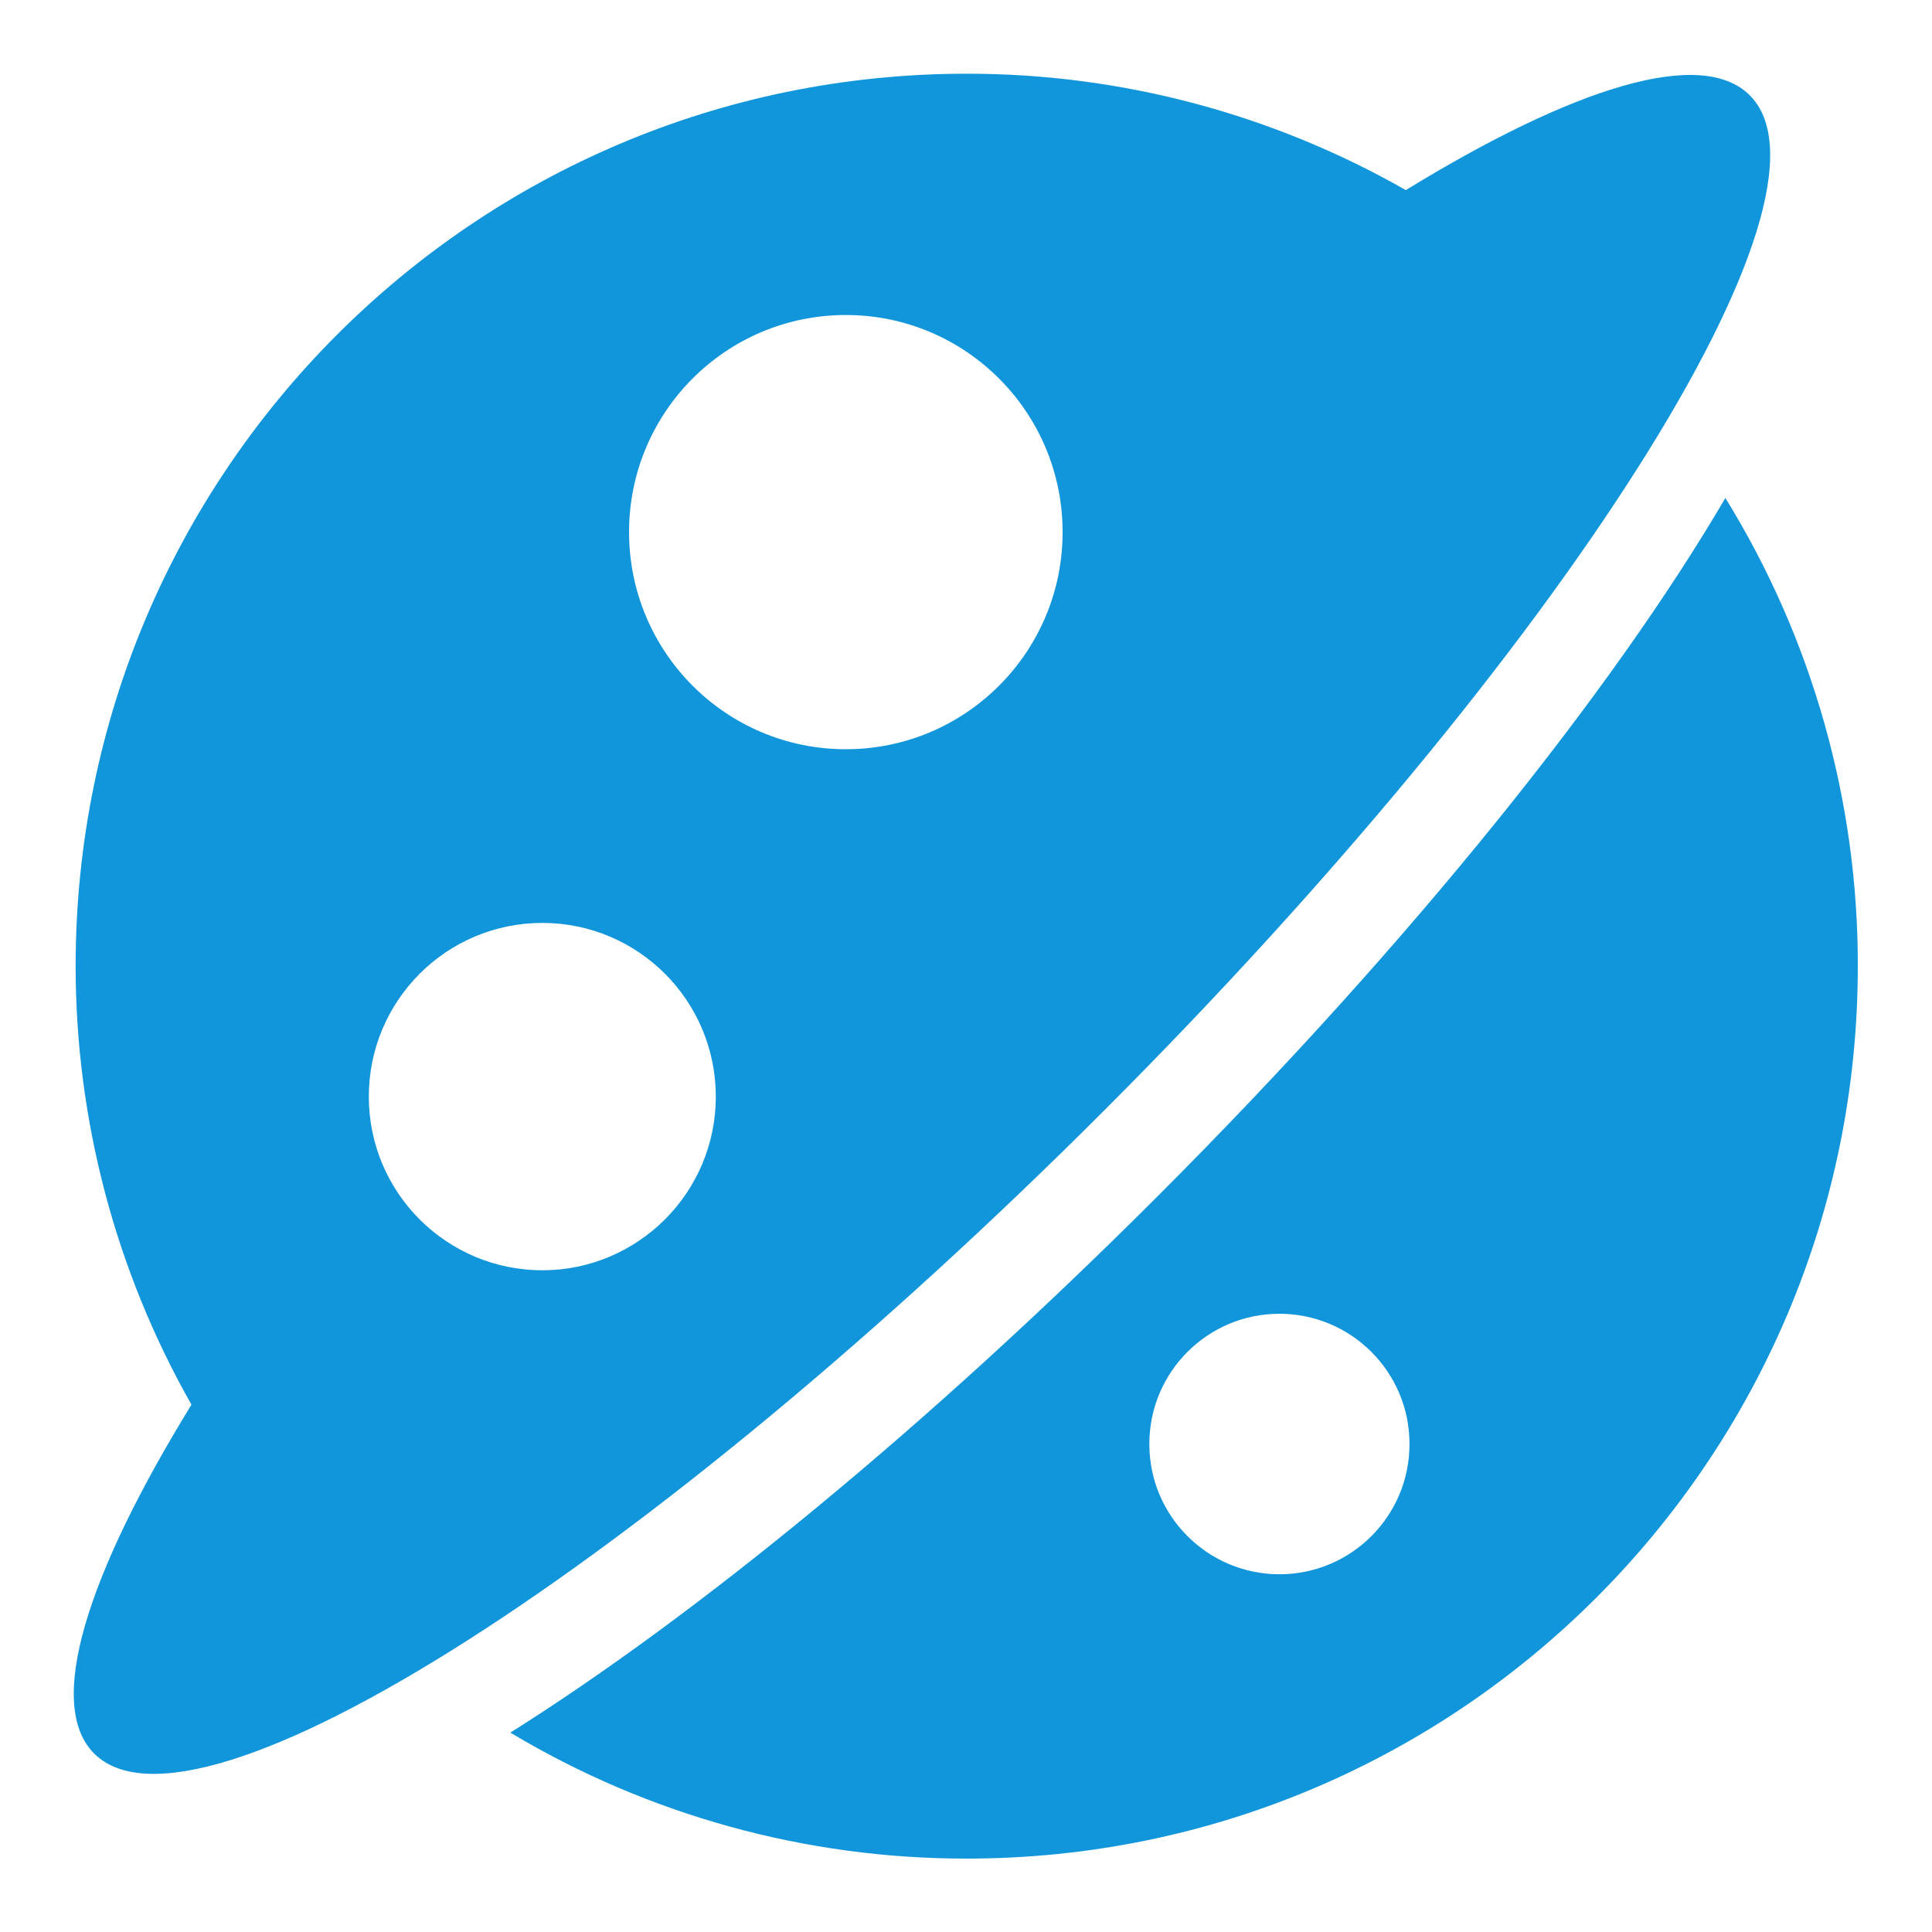 ﻿<?xml version="1.0" encoding="utf-8"?>
<svg version="1.1" xmlns:xlink="http://www.w3.org/1999/xlink" width="20px" height="20px" xmlns="http://www.w3.org/2000/svg">
  <g transform="matrix(1 0 0 1 -30 -5 )">
    <path d="M 11.449 11.477  C 16.181 6.737  19.165 2.04  18.114 0.987  C 17.616 0.488  16.301 0.897  14.553 1.968  C 13.169 1.178  11.602 0.762  10.008 0.763  C 4.913 0.763  0.783 4.899  0.783 10.001  C 0.783 11.592  1.196 13.157  1.982 14.541  C 0.892 16.314  0.472 17.649  0.974 18.152  C 2.026 19.205  6.715 16.216  11.449 11.477  Z M 7.41 11.352  C 7.41 12.344  6.606 13.149  5.614 13.15  C 4.622 13.149  3.818 12.345  3.818 11.353  C 3.818 11.353  3.818 11.352  3.818 11.352  C 3.818 10.359  4.622 9.554  5.614 9.554  C 6.606 9.554  7.41 10.359  7.41 11.352  Z M 11 5.508  C 11.001 6.749  9.995 7.756  8.756 7.756  C 7.516 7.756  6.512 6.75  6.512 5.508  C 6.512 4.267  7.516 3.261  8.756 3.261  C 9.995 3.261  11 4.267  11 5.508  Z M 19.232 10.002  C 19.235 8.29  18.76 6.612  17.861 5.155  C 16.699 7.14  14.621 9.743  12.007 12.36  C 9.596 14.775  7.196 16.733  5.283 17.936  C 6.71 18.791  8.344 19.242  10.008 19.24  C 15.102 19.24  19.232 15.103  19.232 10.002  Z M 14.591 14.95  C 14.591 15.693  13.989 16.296  13.245 16.297  C 12.501 16.296  11.898 15.693  11.898 14.95  C 11.898 14.949  11.898 14.949  11.898 14.948  C 11.898 14.948  11.898 14.948  11.898 14.947  C 11.898 14.204  12.501 13.6  13.245 13.6  C 13.989 13.601  14.591 14.204  14.591 14.947  C 14.591 14.948  14.591 14.948  14.591 14.948  C 14.591 14.949  14.591 14.949  14.591 14.95  Z " fill-rule="nonzero" fill="#1296db" stroke="none" transform="matrix(1 0 0 1 30 5 )" />
  </g>
</svg>